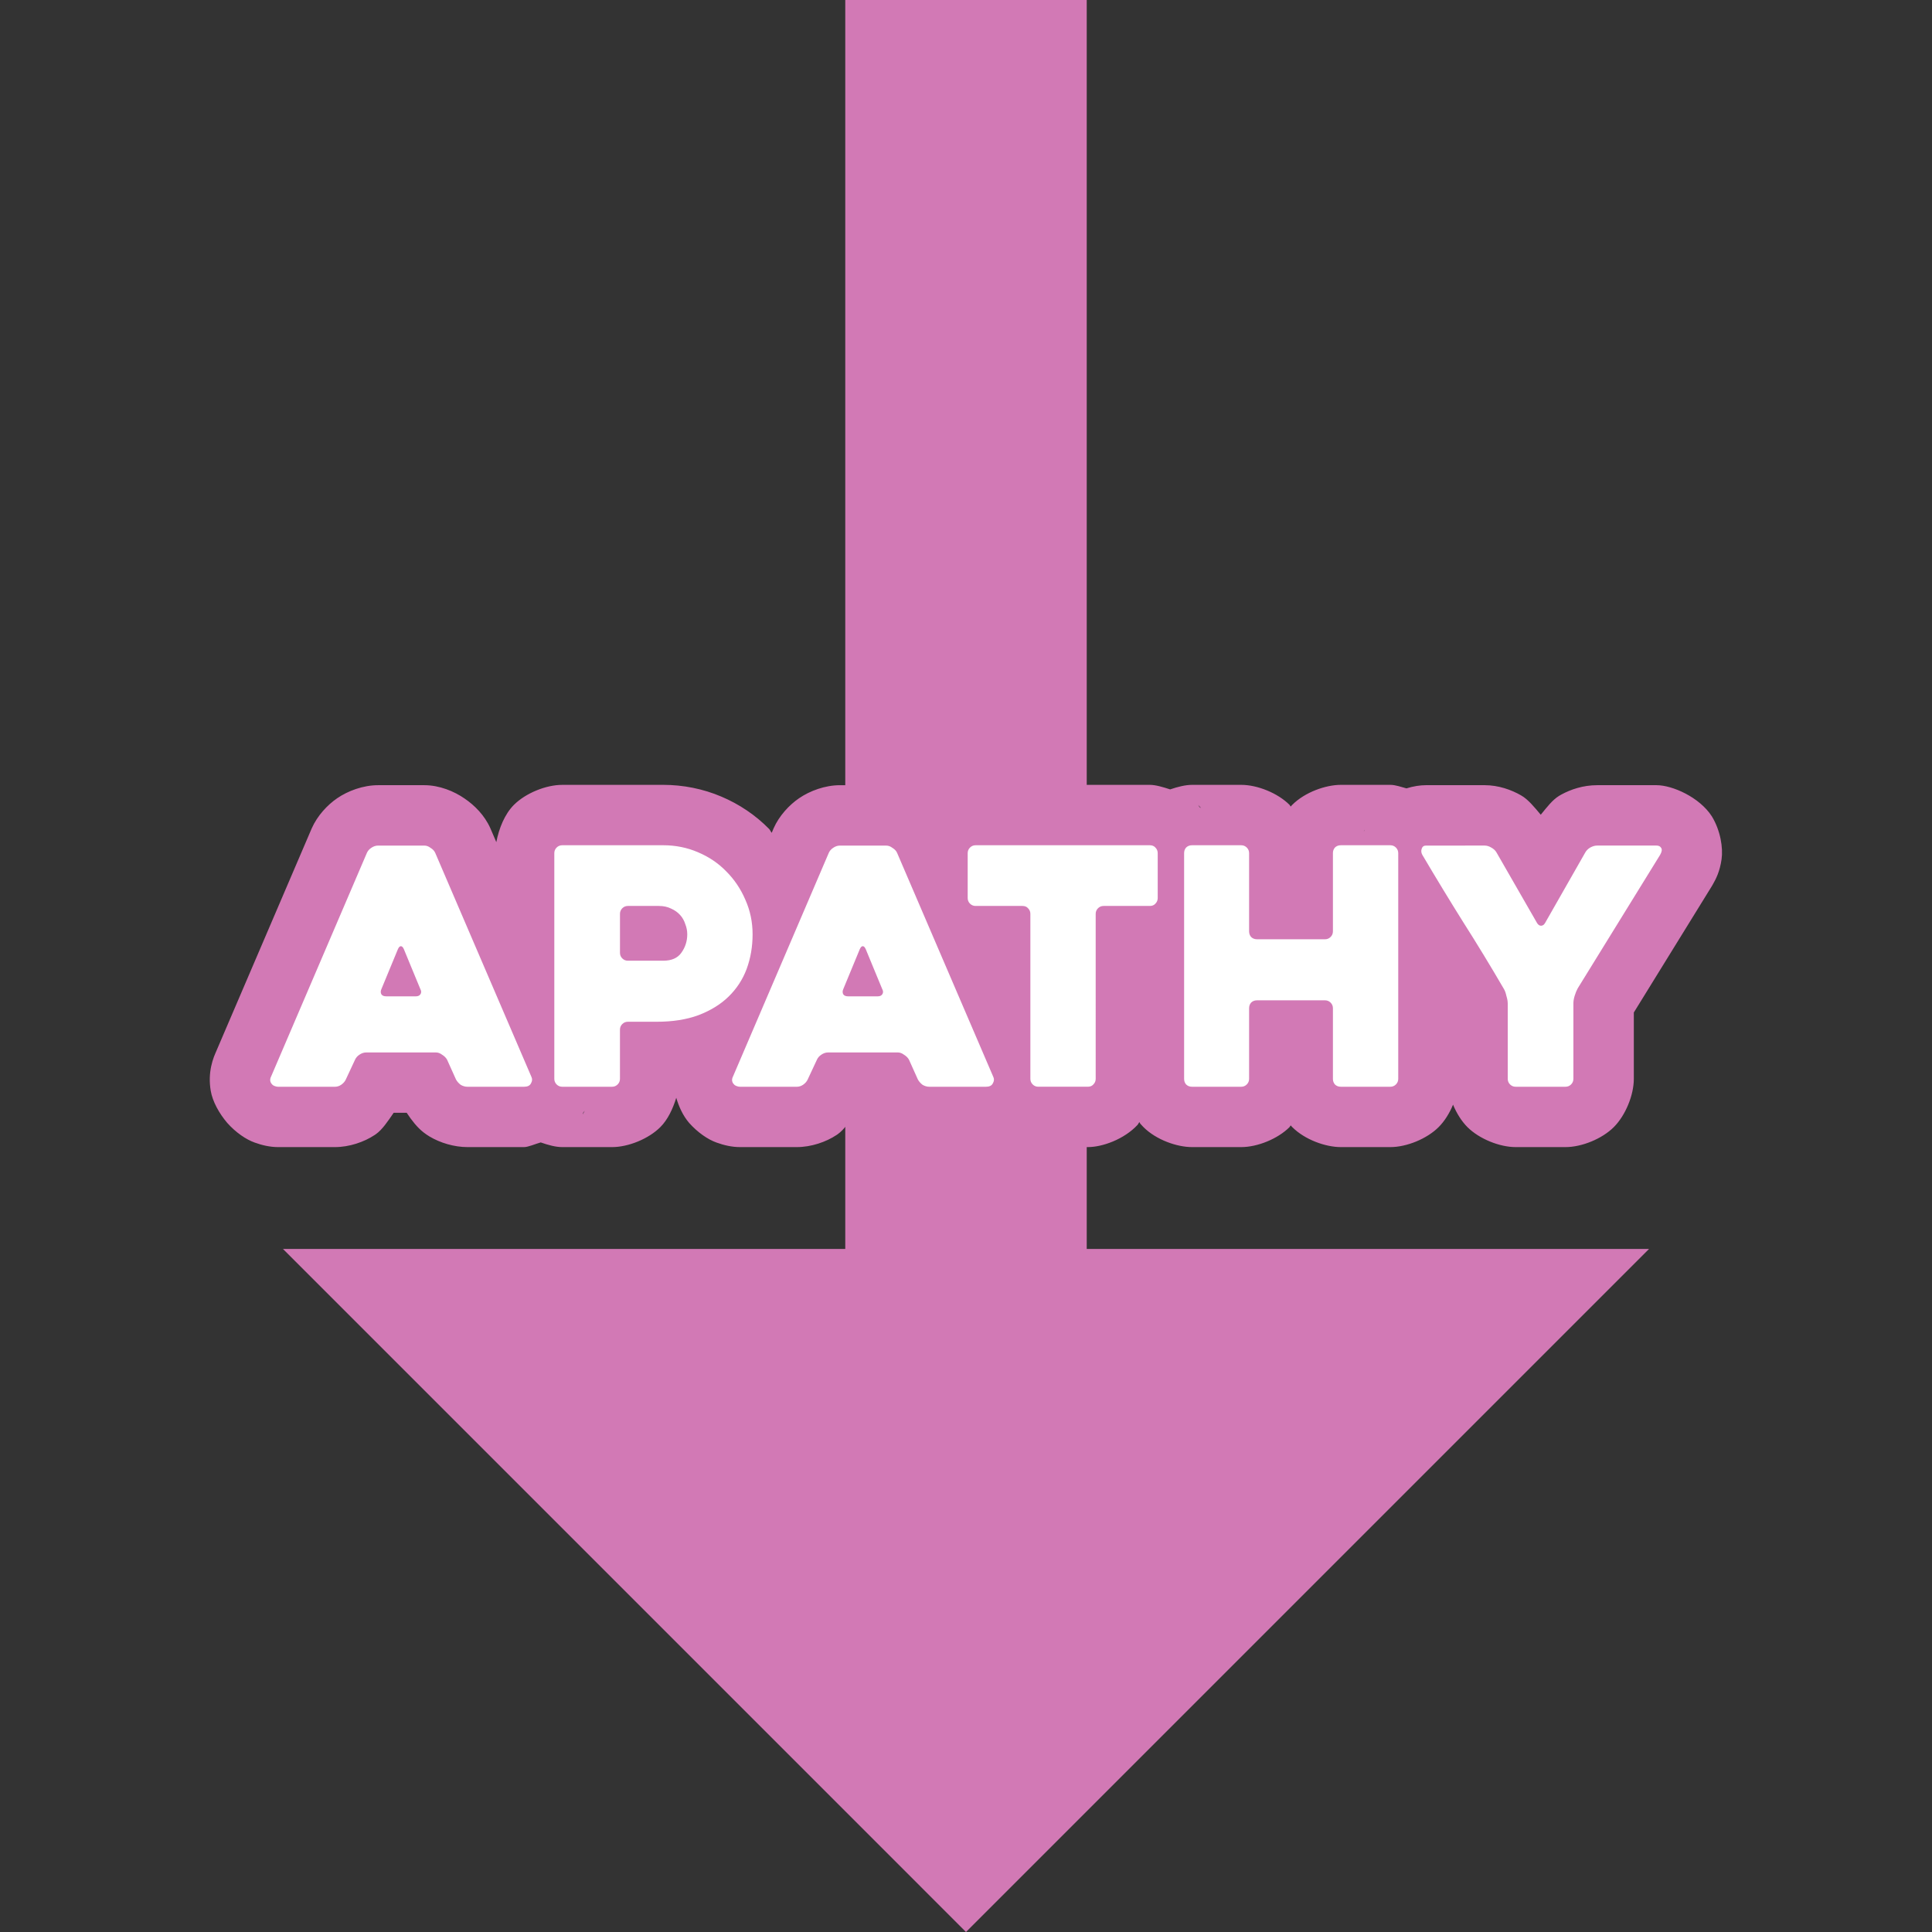 <svg xmlns="http://www.w3.org/2000/svg" xml:space="preserve" width="512" height="512" viewBox="0 0 135.467 135.467"><rect x="0" y="0" width="135.467" height="135.467" fill="#333333" stroke="none"/><path d="m 67.733,135.467 8.466,-8.466 39.429,-39.429 H 76.199 V 1e-6 H 59.268 v 87.572 H 19.839 l 39.429,39.429 z" style="fill:#d279b5;fill-opacity:1;stroke:none;stroke-width:33.867;stroke-miterlimit:128;stroke-dasharray:none;stroke-opacity:1;paint-order:stroke fill markers"/><path d="m 39.422,55.033 c -1.144,0 -2.567,0.582 -3.387,1.402 -0.645,0.645 -1.051,1.651 -1.234,2.613 l -0.395,-0.92 c -0.007,-0.016 -0.014,-0.032 -0.021,-0.049 -0.409,-0.919 -1.119,-1.619 -1.797,-2.08 -0.738,-0.516 -1.777,-0.944 -2.835,-0.944 h -3.239 c -1.053,0 -2.12,0.4 -2.869,0.914 -0.697,0.476 -1.394,1.23 -1.785,2.109 -0.008,0.018 -0.016,0.035 -0.023,0.053 l -6.709,15.66 0.106,-0.226 c -0.315,0.63 -0.674,1.623 -0.459,2.912 0.125,0.748 0.586,1.587 1.16,2.26 0.604,0.677 1.322,1.164 1.924,1.377 0.501,0.182 1.064,0.318 1.648,0.318 h 3.979 c 1,0 2.046,-0.355 2.787,-0.85 0.027,-0.018 0.054,-0.036 0.08,-0.054 0.45,-0.315 0.854,-0.924 1.25,-1.502 h 0.914 c 0.347,0.527 0.737,1.029 1.182,1.375 0.135,0.105 0.275,0.201 0.422,0.289 0.742,0.445 1.726,0.742 2.664,0.742 h 3.955 c 0.298,0 0.765,-0.213 1.174,-0.328 0.509,0.177 1.034,0.328 1.51,0.328 h 3.494 c 1.143,0 2.565,-0.583 3.384,-1.402 0.519,-0.519 0.875,-1.276 1.116,-2.055 0.185,0.618 0.458,1.239 0.902,1.76 0.604,0.678 1.321,1.166 1.924,1.379 0.499,0.181 1.063,0.318 1.648,0.318 h 3.979 c 1,0 2.045,-0.354 2.789,-0.85 0.026,-0.018 0.052,-0.036 0.078,-0.054 0.452,-0.317 0.857,-0.925 1.252,-1.502 h 0.912 c 0.349,0.529 0.741,1.031 1.184,1.375 0.135,0.105 0.275,0.201 0.422,0.289 0.742,0.445 1.724,0.742 2.662,0.742 h 3.957 c 0.439,0 1.097,-0.231 1.729,-0.482 0.645,0.288 1.328,0.482 1.949,0.482 h 3.469 c 1.031,0 2.548,-0.55 3.485,-1.554 0.051,-0.057 0.082,-0.142 0.131,-0.203 0.027,0.034 0.036,0.084 0.065,0.117 0.07,0.082 0.144,0.162 0.221,0.238 0.889,0.889 2.341,1.402 3.41,1.402 h 3.447 c 1.144,0 2.567,-0.582 3.387,-1.402 0.032,-0.032 0.047,-0.088 0.078,-0.121 0.036,0.041 0.073,0.082 0.111,0.121 0.889,0.889 2.341,1.402 3.41,1.402 h 3.469 c 1.144,0 2.567,-0.582 3.386,-1.402 0.41,-0.41 0.762,-0.971 1.01,-1.573 0.248,0.601 0.599,1.163 1.008,1.573 0.819,0.819 2.243,1.402 3.386,1.402 h 3.492 c 1.144,0 2.567,-0.582 3.387,-1.402 0.819,-0.819 1.403,-2.243 1.403,-3.387 v -4.65 l 5.453,-8.832 c 0.025,-0.041 0.05,-0.083 0.074,-0.125 0.231,-0.404 0.501,-0.92 0.625,-1.783 0.115,-0.8 -0.074,-2.016 -0.682,-3.013 -0.866,-1.345 -2.77,-2.184 -3.875,-2.184 h -4.162 c -0.999,0 -1.868,0.304 -2.514,0.656 -0.051,0.028 -0.101,0.056 -0.15,0.086 -0.476,0.286 -0.884,0.828 -1.295,1.33 -0.443,-0.528 -0.891,-1.081 -1.377,-1.355 -0.683,-0.394 -1.587,-0.717 -2.553,-0.717 h -4.119 c -0.396,0 -0.875,0.069 -1.367,0.223 -0.384,-0.102 -0.775,-0.246 -1.131,-0.246 h -3.469 c -1.069,0 -2.521,0.513 -3.41,1.402 -0.038,0.04 -0.075,0.08 -0.111,0.121 -0.031,-0.033 -0.046,-0.09 -0.078,-0.121 -0.819,-0.819 -2.243,-1.402 -3.387,-1.402 h -3.447 c -0.464,0 -1.006,0.136 -1.537,0.318 -0.5,-0.162 -1.015,-0.318 -1.424,-0.318 H 68.408 c -1.045,0 -2.277,0.519 -3.115,1.228 -0.108,-0.087 -0.213,-0.188 -0.32,-0.261 -0.738,-0.515 -1.776,-0.944 -2.834,-0.944 H 58.9 c -1.052,0 -2.116,0.398 -2.867,0.912 -0.698,0.476 -1.398,1.231 -1.789,2.111 -0.007,0.018 -0.015,0.035 -0.022,0.053 l -0.111,0.261 c -0.075,-0.08 -0.106,-0.192 -0.183,-0.269 -0.952,-0.972 -2.108,-1.745 -3.348,-2.268 -1.287,-0.549 -2.692,-0.824 -4.08,-0.824 z m 44.586,1.402 0.221,0.239 c -0.032,-0.038 -0.089,-0.05 -0.123,-0.086 -0.039,-0.042 -0.058,-0.113 -0.098,-0.152 z m 11.658,1.746 c -0.005,0.016 9.66e-4,0.037 -0.004,0.053 -0.007,0.022 -0.027,0.049 -0.033,0.07 z M 41.012,77.861 40.853,78.147 c 0.019,-0.032 0.021,-0.096 0.039,-0.129 0.033,-0.058 0.089,-0.096 0.119,-0.156 z m 32.385,0 -0.156,0.285 c 0.02,-0.033 0.02,-0.098 0.039,-0.133 0.032,-0.057 0.088,-0.094 0.117,-0.152 z" style="color:#000;-inkscape-font-specification:Heavitas;fill:#d279b5;stroke-linecap:round;stroke-linejoin:round;stroke-miterlimit:128;-inkscape-stroke:none;paint-order:stroke fill markers"/><path d="m 39.422,59.267 c -0.154,0 -0.285,0.054 -0.393,0.162 -0.108,0.108 -0.162,0.239 -0.162,0.393 v 15.823 c 0,0.154 0.054,0.285 0.162,0.393 0.108,0.108 0.239,0.162 0.393,0.162 h 3.493 c 0.154,0 0.285,-0.054 0.393,-0.162 0.108,-0.108 0.162,-0.239 0.162,-0.393 v -3.447 c 0,-0.154 0.054,-0.285 0.162,-0.393 0.108,-0.108 0.239,-0.162 0.393,-0.162 h 2.013 c 1.126,0 2.105,-0.154 2.938,-0.462 0.848,-0.324 1.55,-0.756 2.105,-1.296 0.571,-0.555 0.995,-1.203 1.272,-1.943 0.278,-0.756 0.417,-1.565 0.417,-2.429 0,-0.864 -0.17,-1.673 -0.509,-2.429 -0.324,-0.756 -0.771,-1.419 -1.342,-1.989 -0.555,-0.571 -1.218,-1.018 -1.989,-1.342 -0.756,-0.324 -1.566,-0.486 -2.429,-0.486 z m 28.985,0 c -0.154,0 -0.285,0.054 -0.393,0.162 -0.108,0.108 -0.162,0.239 -0.162,0.393 v 3.146 c 0,0.154 0.054,0.285 0.162,0.393 0.108,0.108 0.239,0.162 0.393,0.162 h 3.285 c 0.17,0 0.301,0.054 0.393,0.162 0.108,0.108 0.162,0.239 0.162,0.393 v 11.566 c 0,0.154 0.054,0.285 0.162,0.393 0.108,0.108 0.239,0.162 0.393,0.162 h 3.47 c 0.17,0 0.301,-0.054 0.393,-0.162 0.108,-0.108 0.162,-0.239 0.162,-0.393 V 64.078 c 0,-0.154 0.054,-0.285 0.162,-0.393 0.108,-0.108 0.239,-0.162 0.393,-0.162 h 3.239 c 0.17,0 0.301,-0.054 0.393,-0.162 0.108,-0.108 0.162,-0.239 0.162,-0.393 v -3.146 c 0,-0.154 -0.054,-0.285 -0.162,-0.393 -0.093,-0.108 -0.224,-0.162 -0.393,-0.162 z m 15.175,0 c -0.17,0 -0.308,0.054 -0.416,0.162 -0.093,0.108 -0.139,0.239 -0.139,0.393 v 15.823 c 0,0.154 0.046,0.285 0.139,0.393 0.108,0.108 0.247,0.162 0.416,0.162 h 3.447 c 0.154,0 0.285,-0.054 0.393,-0.162 0.108,-0.108 0.162,-0.239 0.162,-0.393 v -4.95 c 0,-0.154 0.046,-0.285 0.139,-0.393 0.108,-0.108 0.247,-0.162 0.417,-0.162 h 4.766 c 0.154,0 0.285,0.054 0.393,0.162 0.108,0.108 0.162,0.239 0.162,0.393 v 4.95 c 0,0.154 0.047,0.285 0.139,0.393 0.108,0.108 0.247,0.162 0.416,0.162 h 3.47 c 0.154,0 0.285,-0.054 0.393,-0.162 0.108,-0.108 0.162,-0.239 0.162,-0.393 V 59.822 c 0,-0.154 -0.054,-0.285 -0.162,-0.393 -0.108,-0.108 -0.239,-0.162 -0.393,-0.162 h -3.47 c -0.17,0 -0.308,0.054 -0.416,0.162 -0.093,0.108 -0.139,0.239 -0.139,0.393 v 5.482 c 0,0.154 -0.054,0.285 -0.162,0.393 -0.108,0.108 -0.239,0.162 -0.393,0.162 h -4.766 c -0.17,0 -0.309,-0.054 -0.417,-0.162 -0.093,-0.108 -0.139,-0.239 -0.139,-0.393 v -5.482 c 0,-0.154 -0.054,-0.285 -0.162,-0.393 -0.108,-0.108 -0.239,-0.162 -0.393,-0.162 z m -57.068,0.023 c -0.17,0 -0.331,0.054 -0.486,0.162 -0.139,0.093 -0.239,0.208 -0.301,0.347 L 19.019,75.46 c -0.062,0.123 -0.085,0.231 -0.069,0.324 0.015,0.093 0.054,0.17 0.115,0.232 0.046,0.062 0.116,0.108 0.208,0.139 0.077,0.031 0.154,0.046 0.232,0.046 h 3.979 c 0.154,0 0.301,-0.046 0.439,-0.139 0.154,-0.108 0.262,-0.231 0.324,-0.37 l 0.648,-1.388 c 0.062,-0.139 0.162,-0.254 0.301,-0.347 0.154,-0.108 0.316,-0.162 0.486,-0.162 h 4.881 c 0.154,0 0.301,0.054 0.439,0.162 0.154,0.093 0.27,0.208 0.347,0.347 l 0.625,1.388 c 0.077,0.139 0.185,0.262 0.324,0.37 0.154,0.093 0.316,0.139 0.486,0.139 h 3.956 c 0.247,0 0.409,-0.077 0.486,-0.232 0.093,-0.154 0.108,-0.301 0.046,-0.439 L 30.516,59.799 C 30.454,59.66 30.346,59.545 30.192,59.452 30.053,59.344 29.907,59.29 29.753,59.29 Z m 32.386,0 c -0.17,0 -0.332,0.054 -0.486,0.162 -0.139,0.093 -0.239,0.208 -0.301,0.347 l -6.708,15.661 c -0.062,0.123 -0.085,0.231 -0.07,0.324 0.015,0.093 0.054,0.17 0.116,0.232 0.046,0.062 0.116,0.108 0.208,0.139 0.077,0.031 0.154,0.046 0.231,0.046 h 3.979 c 0.154,0 0.301,-0.046 0.44,-0.139 0.154,-0.108 0.262,-0.231 0.324,-0.37 l 0.648,-1.388 c 0.062,-0.139 0.162,-0.254 0.301,-0.347 0.154,-0.108 0.316,-0.162 0.486,-0.162 h 4.881 c 0.154,0 0.301,0.054 0.44,0.162 0.154,0.093 0.27,0.208 0.347,0.347 l 0.624,1.388 c 0.077,0.139 0.185,0.262 0.324,0.37 0.154,0.093 0.316,0.139 0.486,0.139 h 3.955 c 0.247,0 0.409,-0.077 0.486,-0.232 0.093,-0.154 0.108,-0.301 0.046,-0.439 l -6.755,-15.73 c -0.062,-0.139 -0.169,-0.254 -0.324,-0.347 -0.139,-0.108 -0.285,-0.162 -0.439,-0.162 z m 41.083,0 c -0.154,0 -0.254,0.077 -0.3,0.231 -0.046,0.139 -0.031,0.278 0.046,0.417 0.956,1.619 1.912,3.192 2.868,4.719 0.972,1.527 1.92,3.085 2.845,4.673 0.077,0.123 0.139,0.293 0.185,0.509 0.062,0.2 0.092,0.378 0.092,0.532 v 5.274 c 0,0.154 0.054,0.285 0.162,0.393 0.108,0.108 0.239,0.162 0.393,0.162 h 3.493 c 0.154,0 0.285,-0.054 0.393,-0.162 0.108,-0.108 0.162,-0.239 0.162,-0.393 V 70.347 c 0,-0.154 0.031,-0.331 0.092,-0.532 0.062,-0.2 0.131,-0.37 0.208,-0.509 l 5.783,-9.369 c 0.123,-0.216 0.147,-0.378 0.07,-0.486 -0.062,-0.108 -0.17,-0.162 -0.324,-0.162 h -4.164 c -0.154,0 -0.316,0.046 -0.486,0.139 -0.154,0.093 -0.27,0.208 -0.347,0.347 l -2.822,4.95 c -0.077,0.123 -0.169,0.185 -0.277,0.185 -0.108,0 -0.201,-0.062 -0.278,-0.185 l -2.845,-4.95 c -0.077,-0.139 -0.2,-0.254 -0.37,-0.347 -0.154,-0.093 -0.309,-0.139 -0.463,-0.139 z m -55.958,4.233 h 2.174 c 0.324,0 0.609,0.062 0.856,0.185 0.247,0.108 0.455,0.255 0.625,0.44 0.17,0.185 0.293,0.401 0.37,0.648 0.093,0.231 0.139,0.47 0.139,0.717 0,0.478 -0.139,0.91 -0.416,1.295 -0.262,0.37 -0.686,0.555 -1.272,0.555 h -2.475 c -0.154,0 -0.285,-0.054 -0.393,-0.162 -0.108,-0.108 -0.162,-0.239 -0.162,-0.393 v -2.73 c 0,-0.154 0.054,-0.285 0.162,-0.393 0.108,-0.108 0.239,-0.162 0.393,-0.162 z m -15.915,2.822 c 0.077,0 0.147,0.069 0.208,0.208 0.185,0.447 0.386,0.933 0.601,1.457 0.216,0.509 0.401,0.956 0.555,1.342 0.077,0.139 0.077,0.262 0,0.37 -0.062,0.093 -0.17,0.139 -0.324,0.139 h -2.059 c -0.17,0 -0.285,-0.046 -0.347,-0.139 -0.062,-0.108 -0.062,-0.231 0,-0.37 l 1.157,-2.799 c 0.062,-0.139 0.131,-0.208 0.208,-0.208 z m 32.386,0 c 0.077,0 0.146,0.069 0.208,0.208 0.185,0.447 0.386,0.933 0.601,1.457 0.216,0.509 0.401,0.956 0.555,1.342 0.077,0.139 0.077,0.262 0,0.37 -0.062,0.093 -0.169,0.139 -0.324,0.139 h -2.059 c -0.17,0 -0.285,-0.046 -0.347,-0.139 -0.062,-0.108 -0.062,-0.231 0,-0.37 l 1.157,-2.799 c 0.062,-0.139 0.131,-0.208 0.208,-0.208 z" style="color:#000;-inkscape-font-specification:Heavitas;fill:#fff;stroke-linecap:round;stroke-linejoin:round;stroke-miterlimit:128;-inkscape-stroke:none;paint-order:stroke fill markers"/></svg>